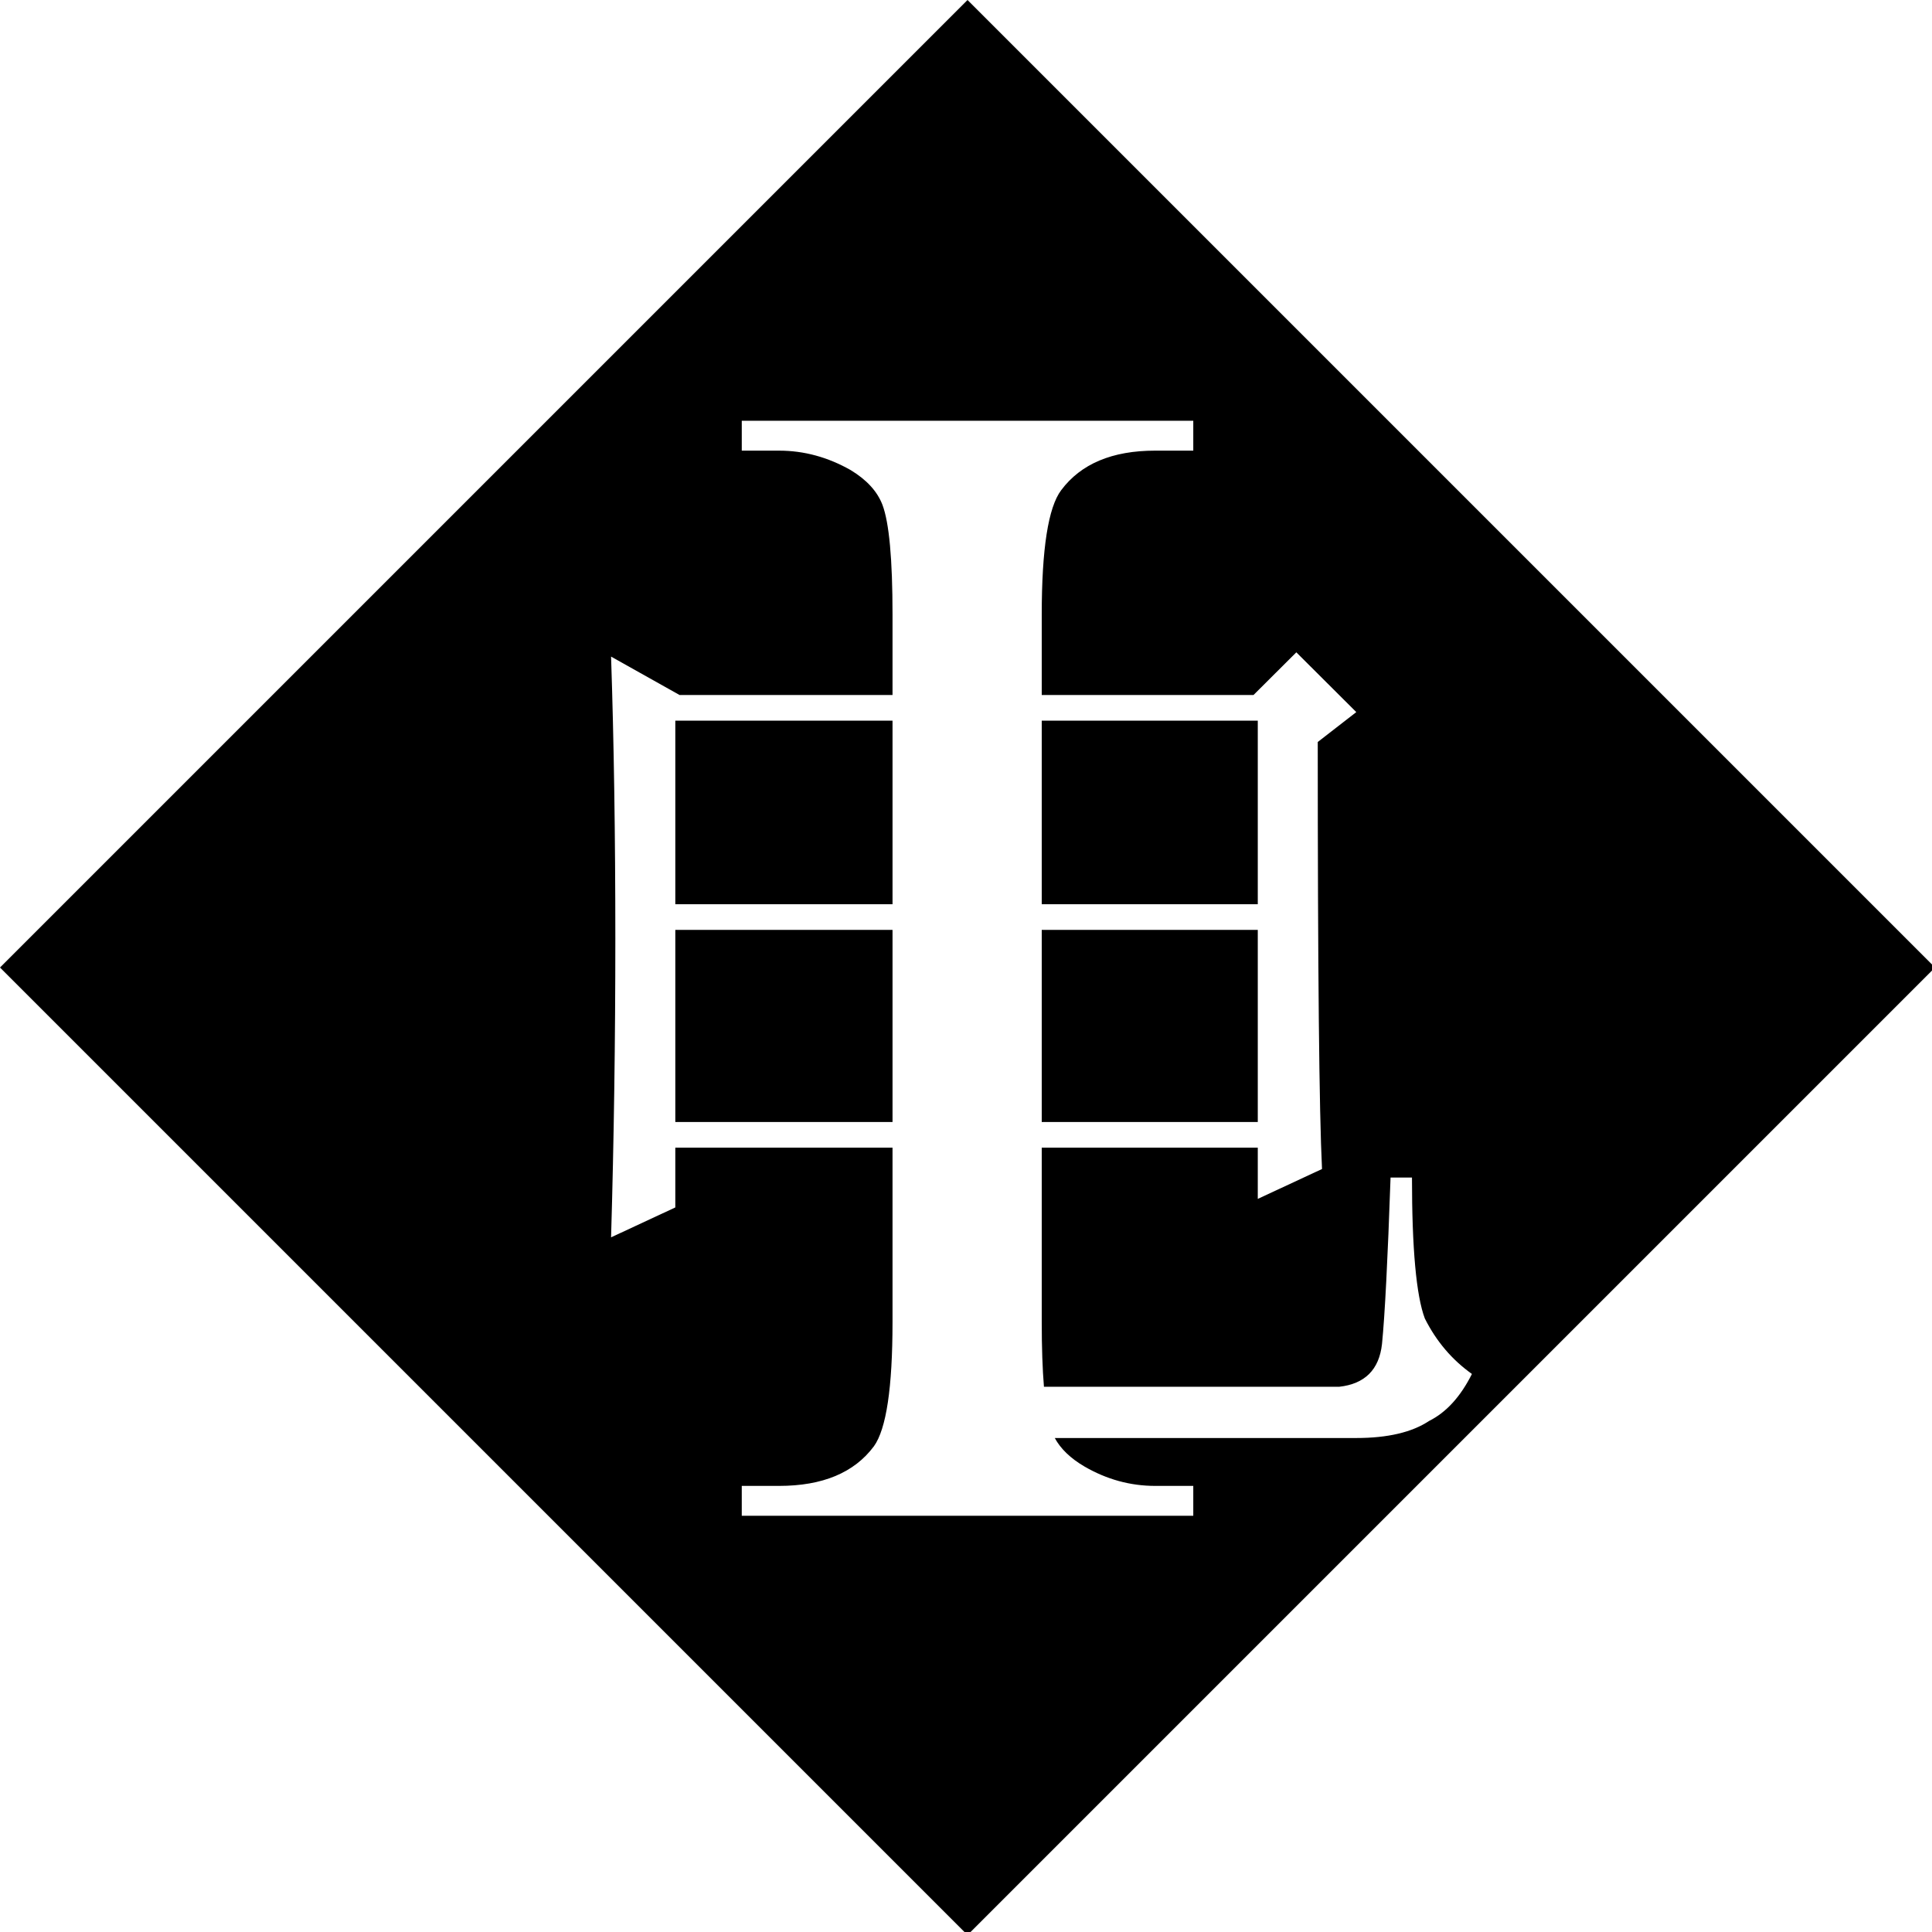 <?xml version="1.0" encoding="UTF-8" standalone="no"?>
<svg
   xmlns:dc="http://purl.org/dc/elements/1.1/"
   xmlns:cc="http://creativecommons.org/ns#"
   xmlns:rdf="http://www.w3.org/1999/02/22-rdf-syntax-ns#"
   xmlns:svg="http://www.w3.org/2000/svg"
   xmlns="http://www.w3.org/2000/svg"
   xmlns:sodipodi="http://sodipodi.sourceforge.net/DTD/sodipodi-0.dtd"
   xmlns:inkscape="http://www.inkscape.org/namespaces/inkscape"
   width="79.375mm"
   height="79.375mm"
   viewBox="0 0 79.375 79.375"
   version="1.1"
   id="svg1123"
   inkscape:version="1.0.2 (e86c870879, 2021-01-15, custom)"
   sodipodi:docname="idris-bg.svg">
  <defs
     id="defs1117" />
  <sodipodi:namedview
     id="base"
     pagecolor="#ffffff"
     bordercolor="#666666"
     borderopacity="1.0"
     inkscape:pageopacity="0.0"
     inkscape:pageshadow="2"
     inkscape:zoom="2"
     inkscape:cx="173.60668"
     inkscape:cy="145.26386"
     inkscape:document-units="mm"
     inkscape:current-layer="layer1"
     inkscape:document-rotation="0"
     showgrid="true"
     showguides="true"
     inkscape:guide-bbox="true"
     inkscape:window-width="1920"
     inkscape:window-height="1018"
     inkscape:window-x="2552"
     inkscape:window-y="-8"
     inkscape:window-maximized="1">
    <sodipodi:guide
       position="0,79.375"
       orientation="0,300"
       id="guide1192" />
    <sodipodi:guide
       position="79.375,79.375"
       orientation="300,0"
       id="guide1194" />
    <sodipodi:guide
       position="79.375,0"
       orientation="0,-300"
       id="guide1196" />
    <sodipodi:guide
       position="0,0"
       orientation="-300,0"
       id="guide1198" />
    <sodipodi:guide
       position="0,79.375"
       orientation="0.707,0.707"
       id="guide1200" />
    <sodipodi:guide
       position="79.375,79.375"
       orientation="0.707,-0.707"
       id="guide1202" />
    <inkscape:grid
       type="xygrid"
       id="grid1235" />
    <sodipodi:guide
       position="39.688,39.688"
       orientation="0,-1"
       id="guide1237" />
    <sodipodi:guide
       position="39.688,39.688"
       orientation="1,0"
       id="guide1239" />
  </sodipodi:namedview>
  <g
     inkscape:label="Layer 1"
     inkscape:groupmode="layer"
     id="layer1"
     transform="translate(-71.815,-108.479)">
    <path
       id="path1241"
       style="opacity:1;fill-opacity:1;stroke-width:1.002;stroke-miterlimit:4;stroke-dasharray:none"
       d="M 150,0 0,150 150,300 300,150 Z m -35,65.234 h 70 v 4.631 h -5.904 c -6.667,0 -11.526,2.045 -14.578,6.135 -2.008,2.671 -3.012,9.099 -3.012,19.281 v 12.471 h 32.83 l 6.641,-6.619 9.295,9.268 -5.975,4.635 c 0,35.308 0.22,57.374 0.662,66.201 L 195,185.871 v -7.943 h -33.494 v 27.025 c 0,3.986 0.117,7.317 0.342,10.047 h 45.768 c 3.984,-0.441 6.198,-2.649 6.641,-6.621 0.442,-4.413 0.885,-13.019 1.328,-25.818 h 3.32 c 0,11.034 0.664,18.317 1.992,21.848 1.771,3.531 4.204,6.399 7.303,8.605 -1.771,3.531 -3.983,5.959 -6.639,7.283 -2.656,1.765 -6.42,2.646 -11.289,2.646 h -46.744 c 0.912,1.68 2.441,3.155 4.605,4.42 3.454,2.003 7.107,3.004 10.963,3.004 H 185 V 235 h -70 v -4.633 h 5.783 c 6.747,0 11.647,-2.045 14.699,-6.135 1.928,-2.671 2.891,-9.097 2.891,-19.279 v -27.025 h -33.676 v 9.268 l -9.959,4.635 c 0.442,-15.006 0.662,-30.453 0.662,-46.342 0,-15.888 -0.22,-30.453 -0.662,-43.693 l 10.623,5.957 h 33.012 v -12.471 c 0,-8.597 -0.522,-14.273 -1.566,-17.027 -0.804,-2.087 -2.45,-3.88 -4.939,-5.383 -3.534,-2.003 -7.229,-3.006 -11.084,-3.006 H 115 Z m -10.303,46.49 v 28.467 h 33.676 v -28.467 z m 56.809,0 v 28.467 H 195 v -28.467 z m -56.809,32.439 v 29.791 h 33.676 v -29.791 z m 56.809,0 v 29.791 H 195 v -29.791 z"
       transform="matrix(0.265,0,0,0.265,71.815,108.479)" />
  </g>
</svg>

